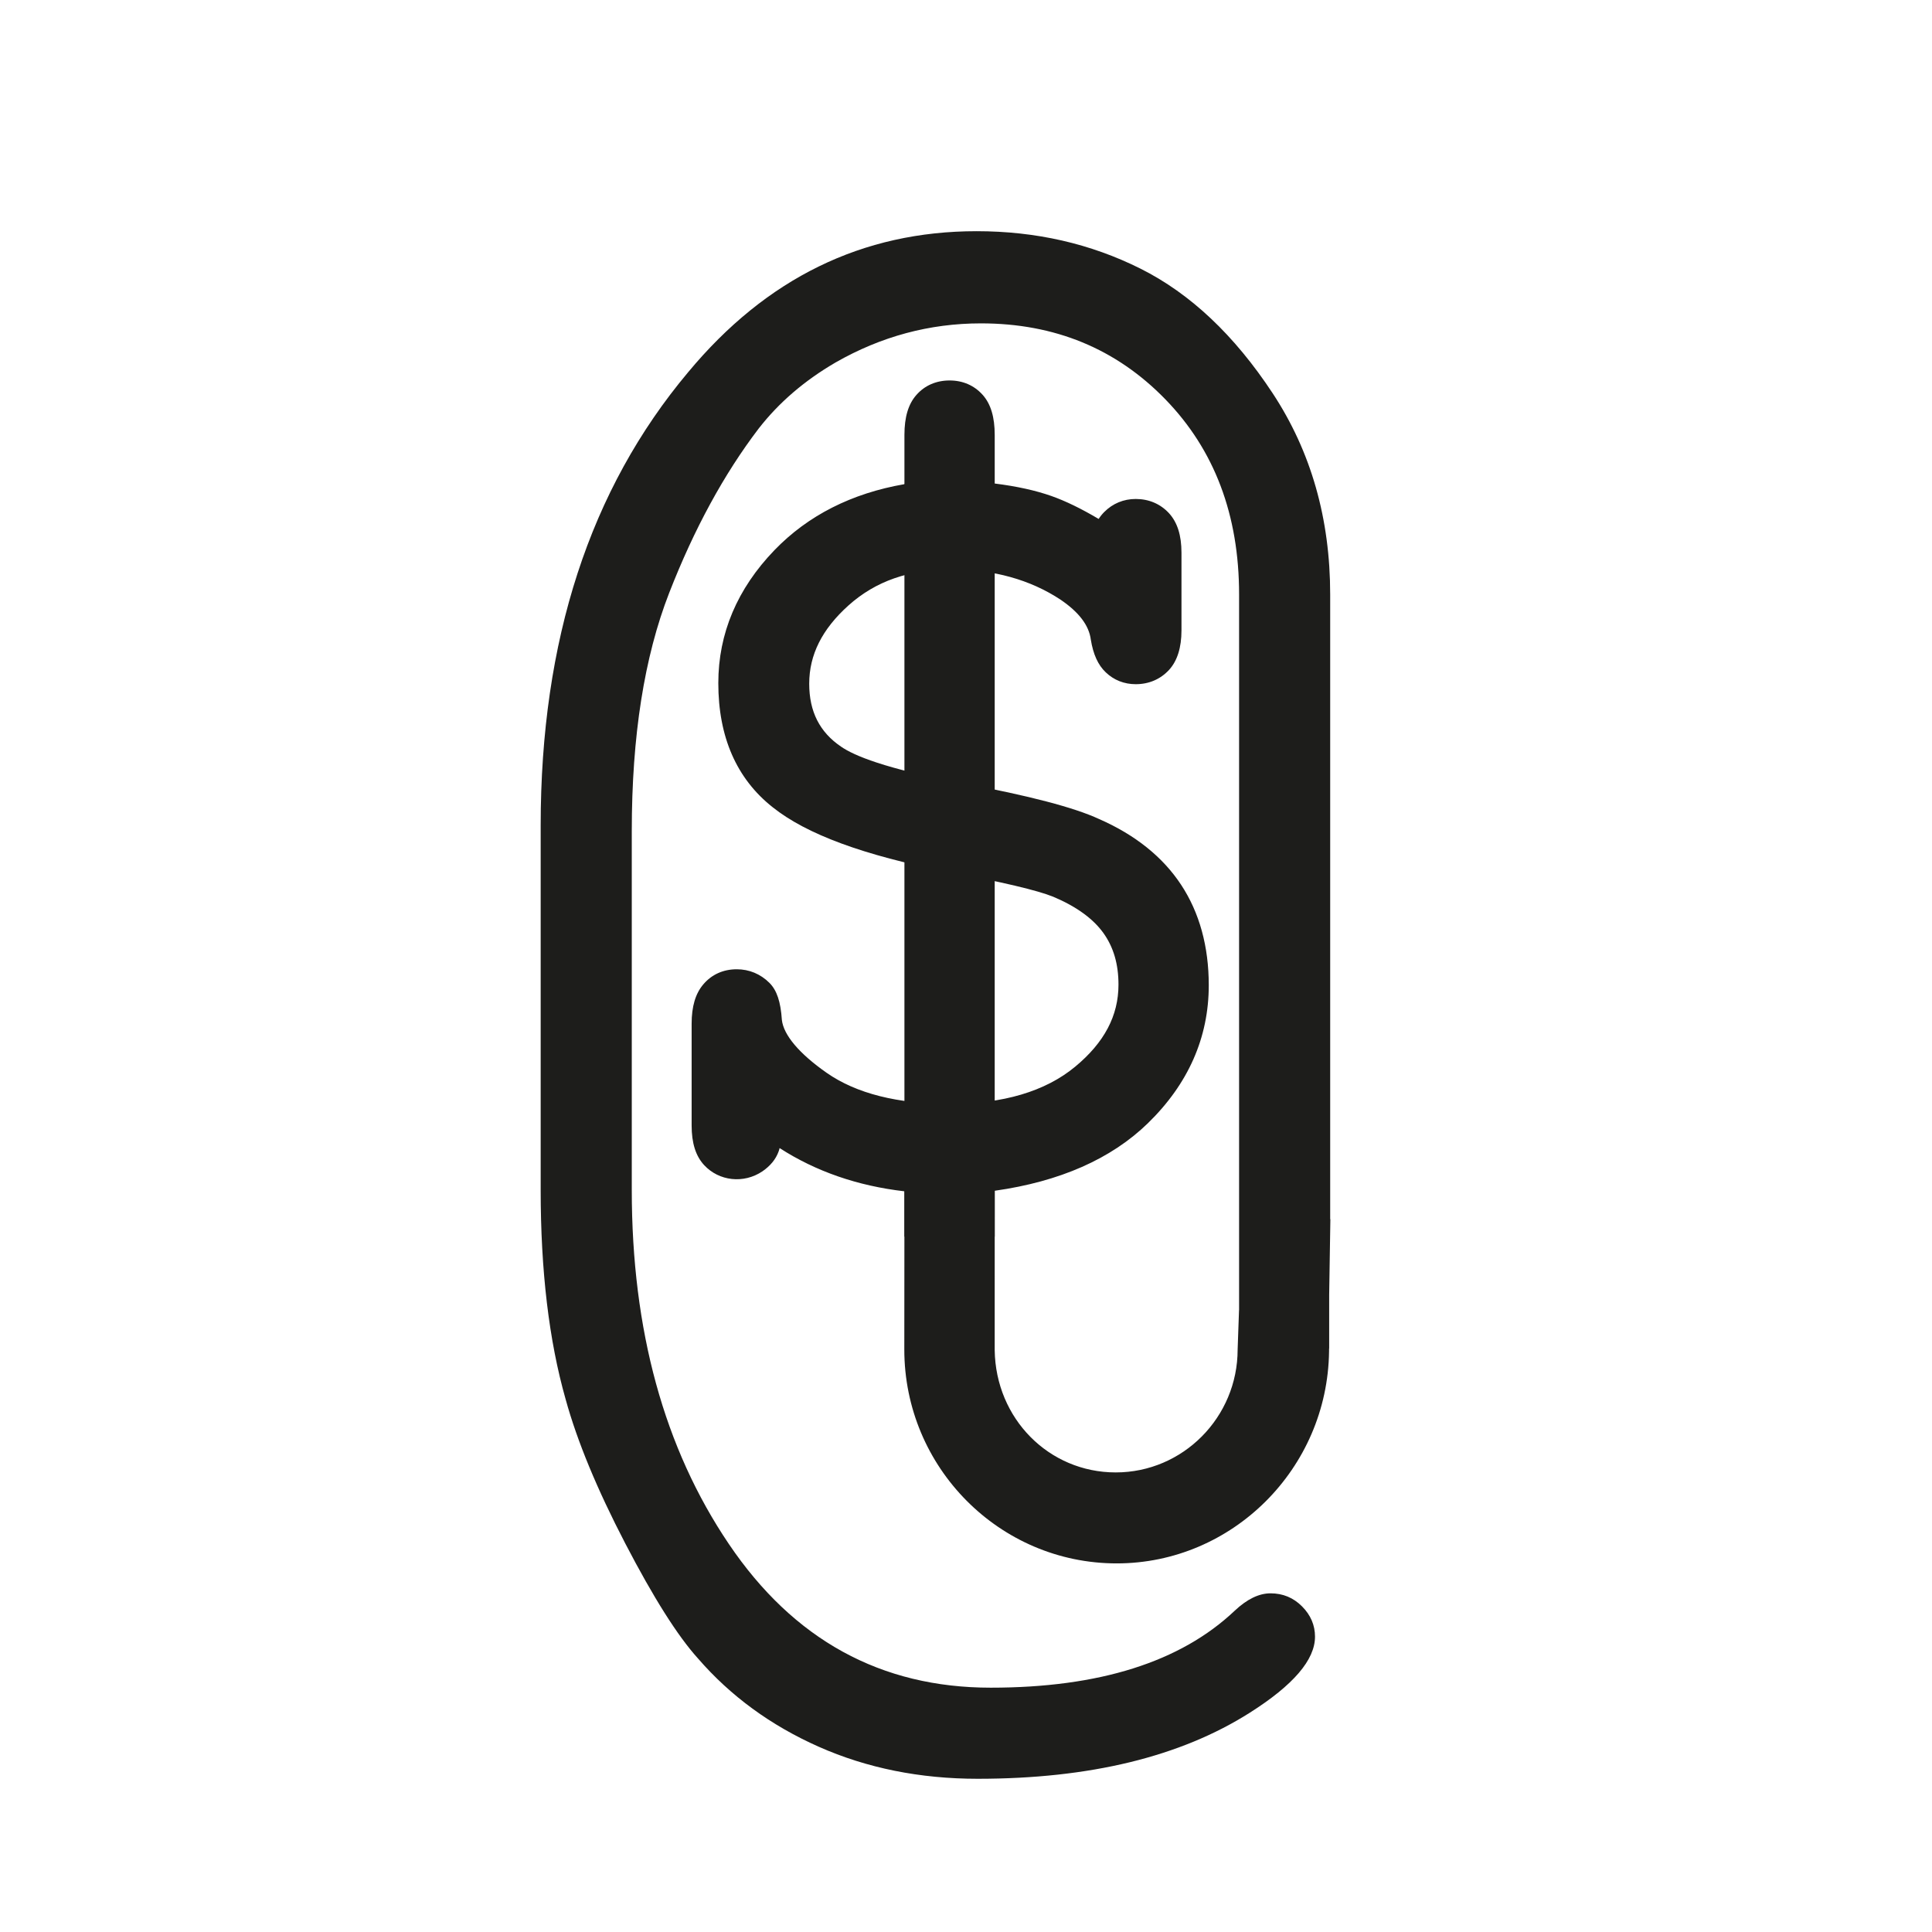 <?xml version="1.0" encoding="utf-8"?>
<!-- Generator: Adobe Illustrator 16.0.0, SVG Export Plug-In . SVG Version: 6.00 Build 0)  -->
<!DOCTYPE svg PUBLIC "-//W3C//DTD SVG 1.1//EN" "http://www.w3.org/Graphics/SVG/1.1/DTD/svg11.dtd">
<svg version="1.1" id="Livello_1" xmlns="http://www.w3.org/2000/svg" xmlns:xlink="http://www.w3.org/1999/xlink" x="0px" y="0px"
	 width="1000px" height="1000px" viewBox="0 0 1000 1000" enable-background="new 0 0 1000 1000" xml:space="preserve">
<path fill="#1D1D1B" d="M687.981,670.131l0.616-39.074c-0.034-0.005-0.063-0.014-0.097-0.017V307.712
	c0-39.292-9.92-74.001-29.749-104.126c-19.843-30.117-42.658-51.642-68.483-64.556c-25.82-12.909-54.085-19.364-84.761-19.364
	c-59.14,0-108.897,24.33-149.312,72.975c-50.903,60.625-76.344,138.842-76.344,234.639v188.608c0,41.917,4.294,78.027,12.91,108.342
	c5.98,21.704,16.277,46.586,30.875,74.655c14.59,28.061,27.124,47.908,37.609,59.497c16.84,19.453,37.693,34.711,62.587,45.753
	c24.886,11.027,52.29,16.56,82.237,16.56c57.996,0,104.973-11.427,140.896-34.242c22.451-14.23,33.679-27.324,33.679-39.298
	c0-5.978-2.25-11.222-6.736-15.716c-4.491-4.493-9.922-6.733-16.279-6.733c-5.991,0-12.164,3.001-18.525,8.979
	c-28.061,26.569-70.163,39.857-126.3,39.857c-56.89,0-102.078-24.801-135.56-74.383c-33.495-49.574-50.238-110.664-50.238-183.271
	v-185.8c0-49.023,6.453-90.098,19.365-123.215c12.906-33.116,28.346-61.471,46.306-85.044c10.472-13.469,23.76-24.882,39.858-34.242
	c23.575-13.472,48.641-20.209,75.221-20.209c38.165,0,69.968,13.111,95.422,39.3c25.445,26.194,38.17,59.875,38.17,101.035v102.433
	v0.097v215.454v46.326v6.094l-0.033-0.005l-0.719,20.386c0,35.083-28.308,63.626-63.102,63.626
	c-34.624,0-62.14-27.863-62.643-63.292l0.009-82.493c33.632-4.744,60.253-16.465,79.229-34.907
	c20.942-20.36,31.562-44.404,31.562-71.463c0-20.094-4.816-37.59-14.311-51.998c-9.475-14.408-23.826-25.895-42.459-34.04
	c-12.873-5.969-36.064-12.046-70.909-18.573c-40.09-7.5-56.116-14.364-62.604-18.867c-11.12-7.526-16.522-18.188-16.522-32.596
	c0-14.974,6.645-28.227,20.315-40.516c13.991-12.554,31.427-18.656,53.302-18.656c21.707,0,40.731,5.284,56.431,15.637
	c9.483,6.432,14.754,13.286,15.707,20.691c1.231,7.659,3.781,13.221,7.726,16.94c4.181,4.021,9.548,6.145,15.516,6.145
	c6.811,0,12.763-2.543,17.235-7.373c4.277-4.661,6.452-11.556,6.452-20.502v-40.124c0-9.047-2.105-15.749-6.492-20.541
	c-4.451-4.796-10.396-7.33-17.195-7.33c-6.265,0-11.903,2.338-16.29,6.744c-1.085,1.088-2.05,2.289-2.89,3.596
	c-8.978-5.325-17.158-9.299-24.422-11.864c-8.225-2.894-17.893-5.032-29.38-6.474v-25.163c0-9.21-2.017-15.97-6.187-20.677
	c-4.354-4.907-10.292-7.501-17.167-7.501c-6.941,0-12.898,2.612-17.186,7.501c-4.164,4.691-6.188,11.455-6.188,20.677v25.494
	c-27.339,4.742-49.932,16.201-67.257,34.138c-19.296,20.012-29.081,43.173-29.081,68.834c0,27.896,9.479,49.521,28.111,64.229
	c17.494,13.998,47.147,24.938,90.743,33.461c27.953,5.226,46.331,9.578,54.49,12.889c11.935,5.029,20.676,11.359,25.992,18.798
	c5.242,7.336,7.791,16.077,7.791,26.706c0,16.092-7.339,29.984-22.438,42.478c-15.423,12.775-37.283,19.254-64.978,19.254
	c-26.9,0-48.288-5.402-63.565-16.054c-14.307-9.989-22.354-19.621-23.244-27.397c-0.626-9.448-2.602-15.363-6.423-19.189
	c-4.628-4.616-10.48-7.054-16.931-7.054c-7,0-12.989,2.709-17.293,7.793c-4.08,4.772-6.063,11.443-6.063,20.397v52.657
	c0,9.107,2.121,15.819,6.462,20.503c7.651,8.292,20.469,9.806,30.198,3.221c4.076-2.796,6.881-6.229,8.318-10.155
	c0.2-0.543,0.39-1.148,0.564-1.864c18.738,12.08,40.372,19.571,64.6,22.37l-0.063,81.886c0,61.045,49.311,110.711,109.924,110.711
	c59.84,0,109.148-49.015,109.926-109.714l0.007-0.997c0-0.14-0.012-0.285-0.012-0.425h0.067V670.131z"/>
<rect x="468.133" y="250.598" fill="#1D1D1B" width="46.726" height="389.478"/>
</svg>
